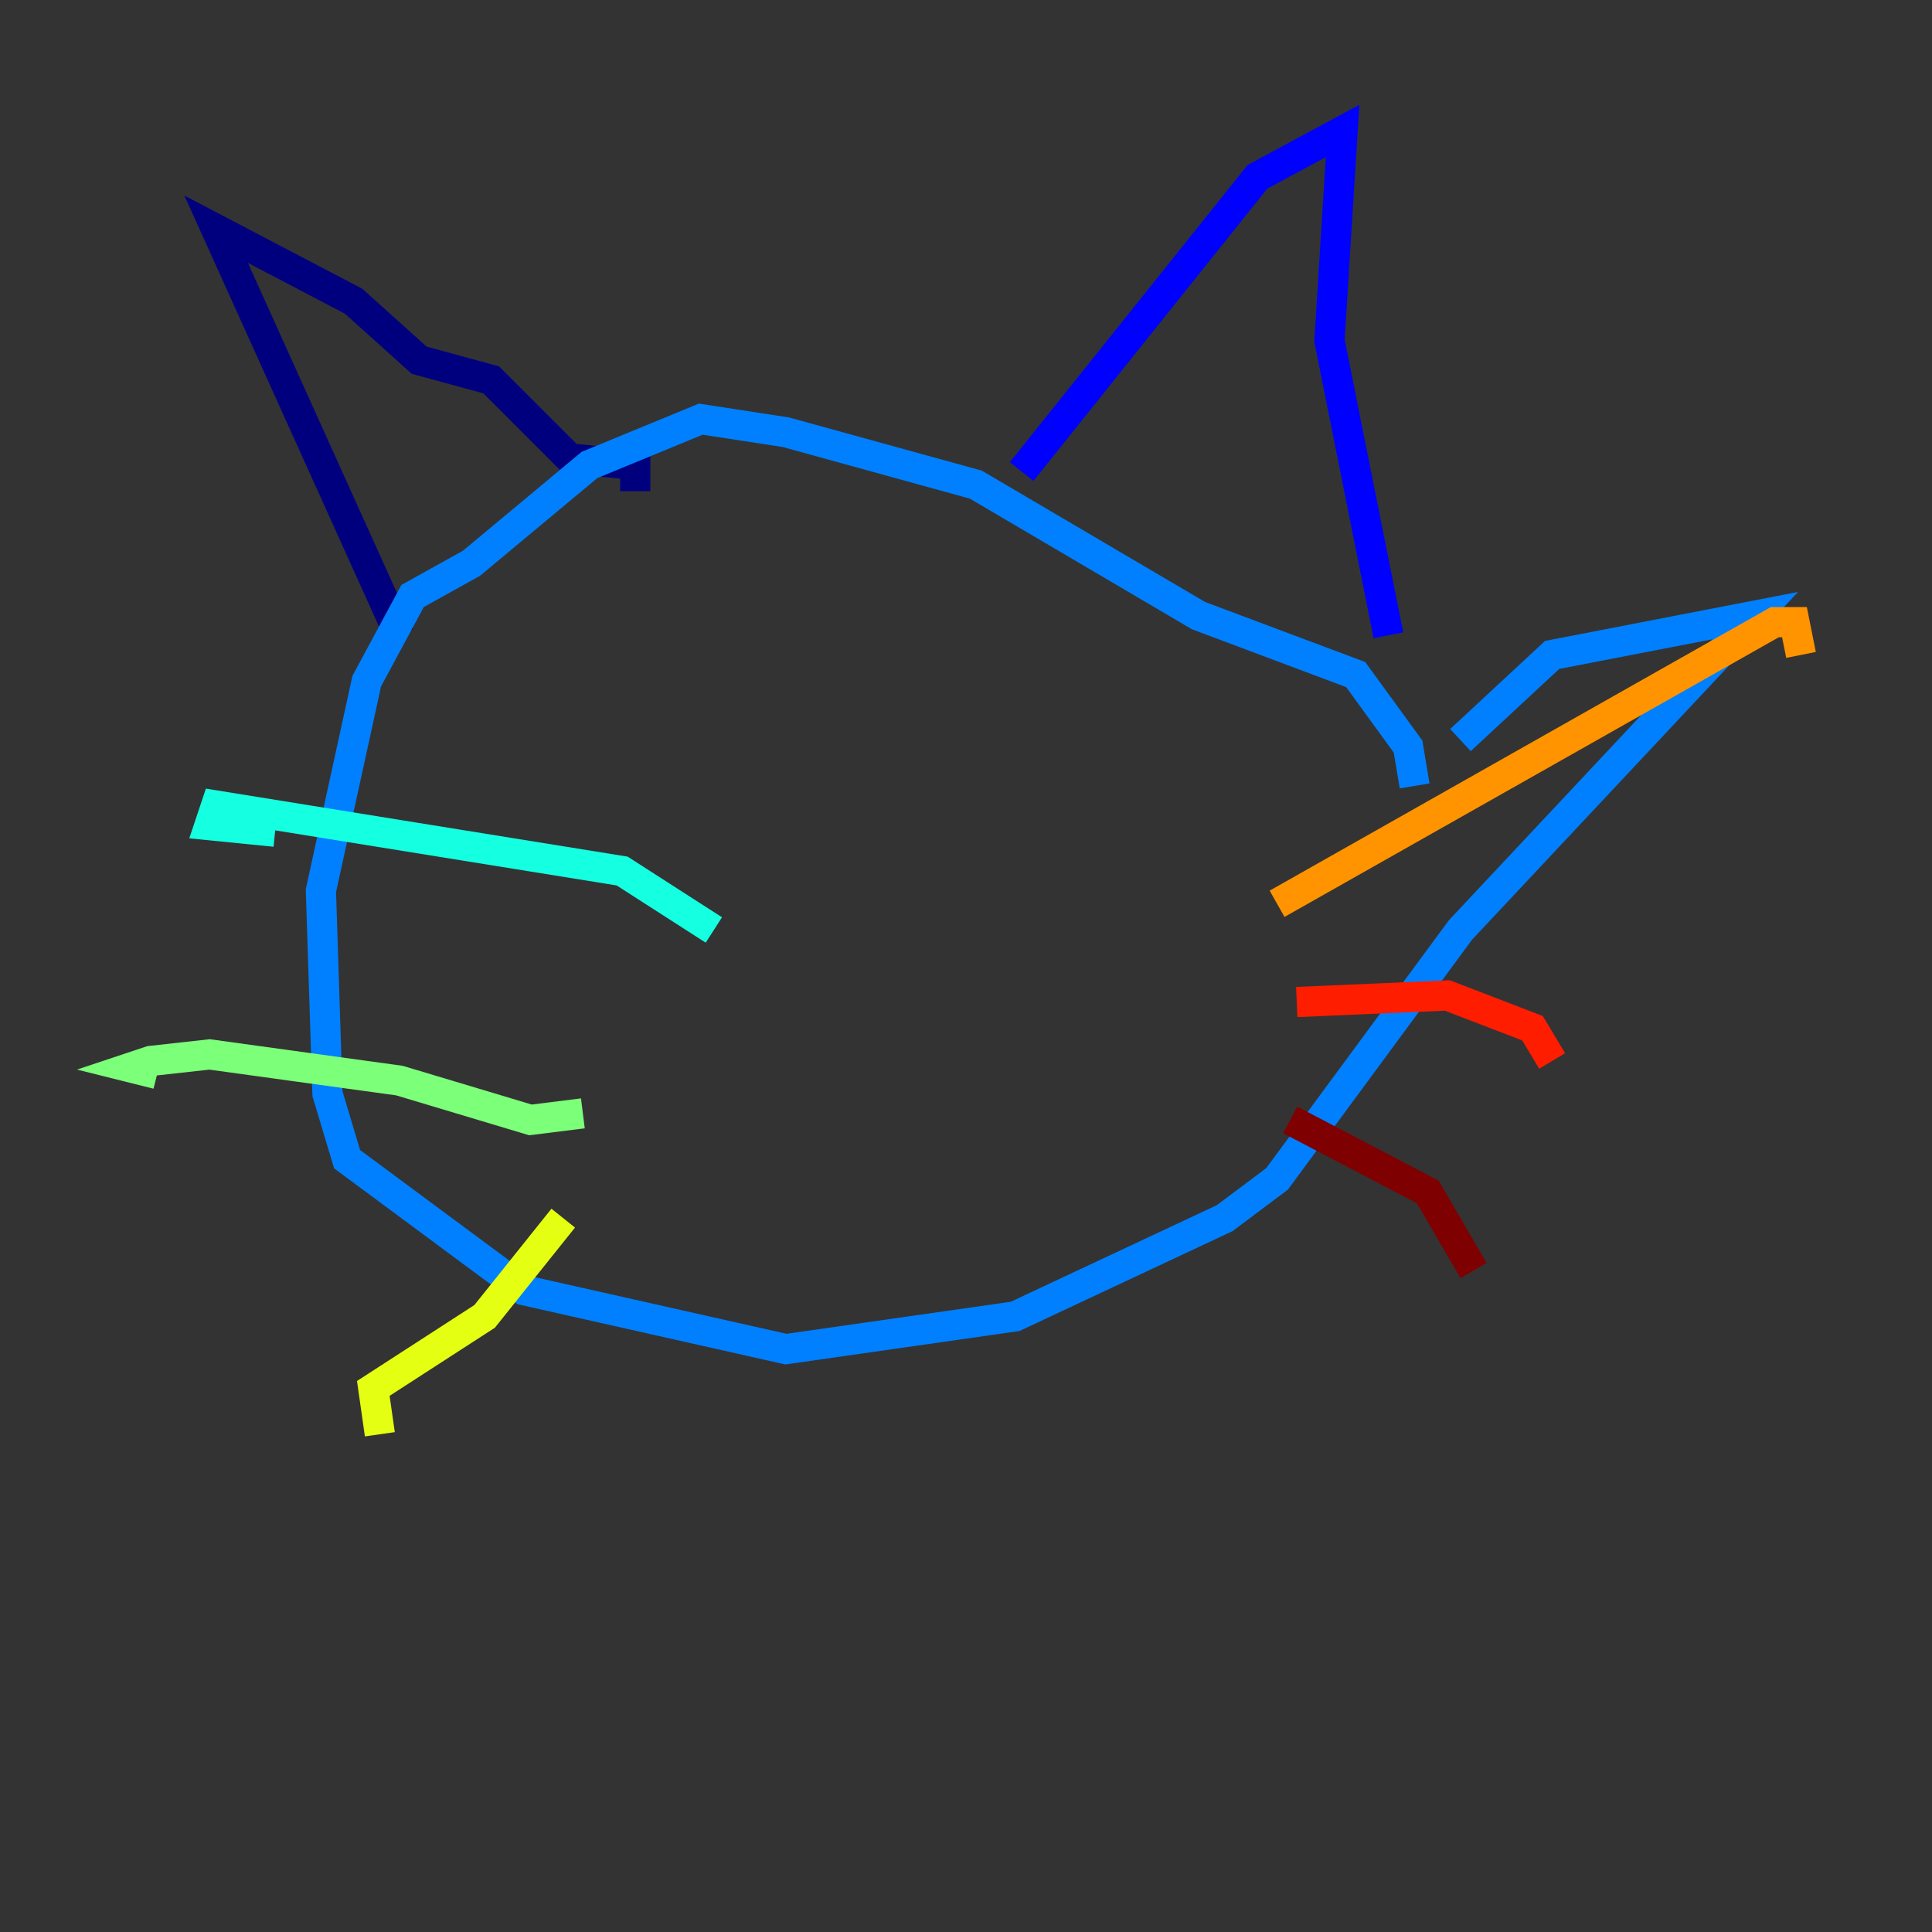 <?xml version="1.0" encoding="utf-8" ?>
<svg baseProfile="tiny" height="128" version="1.2" viewBox="0,0,128,128" width="128" xmlns="http://www.w3.org/2000/svg" xmlns:ev="http://www.w3.org/2001/xml-events" xmlns:xlink="http://www.w3.org/1999/xlink"><rect x="0" y="0" width="128" height="128" fill="#333333" stroke="none"/><defs /><polyline fill="none" points="42.088,32.542 42.088,30.807 37.749,30.373 32.542,25.166 27.77,23.864 23.43,19.959 14.319,15.186 26.468,42.088" stroke="#00007f" stroke-width="2" /><polyline fill="none" points="67.688,31.241 83.308,11.715 88.949,8.678 88.081,22.563 91.986,42.088" stroke="#0000ff" stroke-width="2" /><polyline fill="none" points="93.722,52.068 93.288,49.464 89.817,44.691 79.403,40.786 64.651,32.108 52.068,28.637 46.427,27.77 39.051,30.807 31.241,37.315 27.336,39.485 24.298,45.125 21.261,59.01 21.695,72.461 22.997,76.8 34.712,85.478 52.068,89.383 67.254,87.214 81.139,80.705 84.61,78.102 96.759,61.614 116.285,40.786 102.834,43.39 96.759,49.031" stroke="#0080ff" stroke-width="2" /><polyline fill="none" points="47.295,61.614 41.22,57.709 14.319,53.37 13.885,54.671 18.224,55.105" stroke="#15ffe1" stroke-width="2" /><polyline fill="none" points="38.617,73.763 35.146,74.197 26.468,71.593 13.885,69.858 9.98,70.291 8.678,70.725 10.414,71.159" stroke="#7cff79" stroke-width="2" /><polyline fill="none" points="37.315,80.705 32.108,87.214 24.732,91.986 25.166,95.024" stroke="#e4ff12" stroke-width="2" /><polyline fill="none" points="84.61,59.878 117.586,41.22 118.888,41.22 119.322,43.39" stroke="#ff9400" stroke-width="2" /><polyline fill="none" points="85.912,66.386 95.891,65.953 101.532,68.122 102.834,70.291" stroke="#ff1d00" stroke-width="2" /><polyline fill="none" points="85.478,74.197 94.59,78.969 97.627,84.176" stroke="#7f0000" stroke-width="2" /></svg>